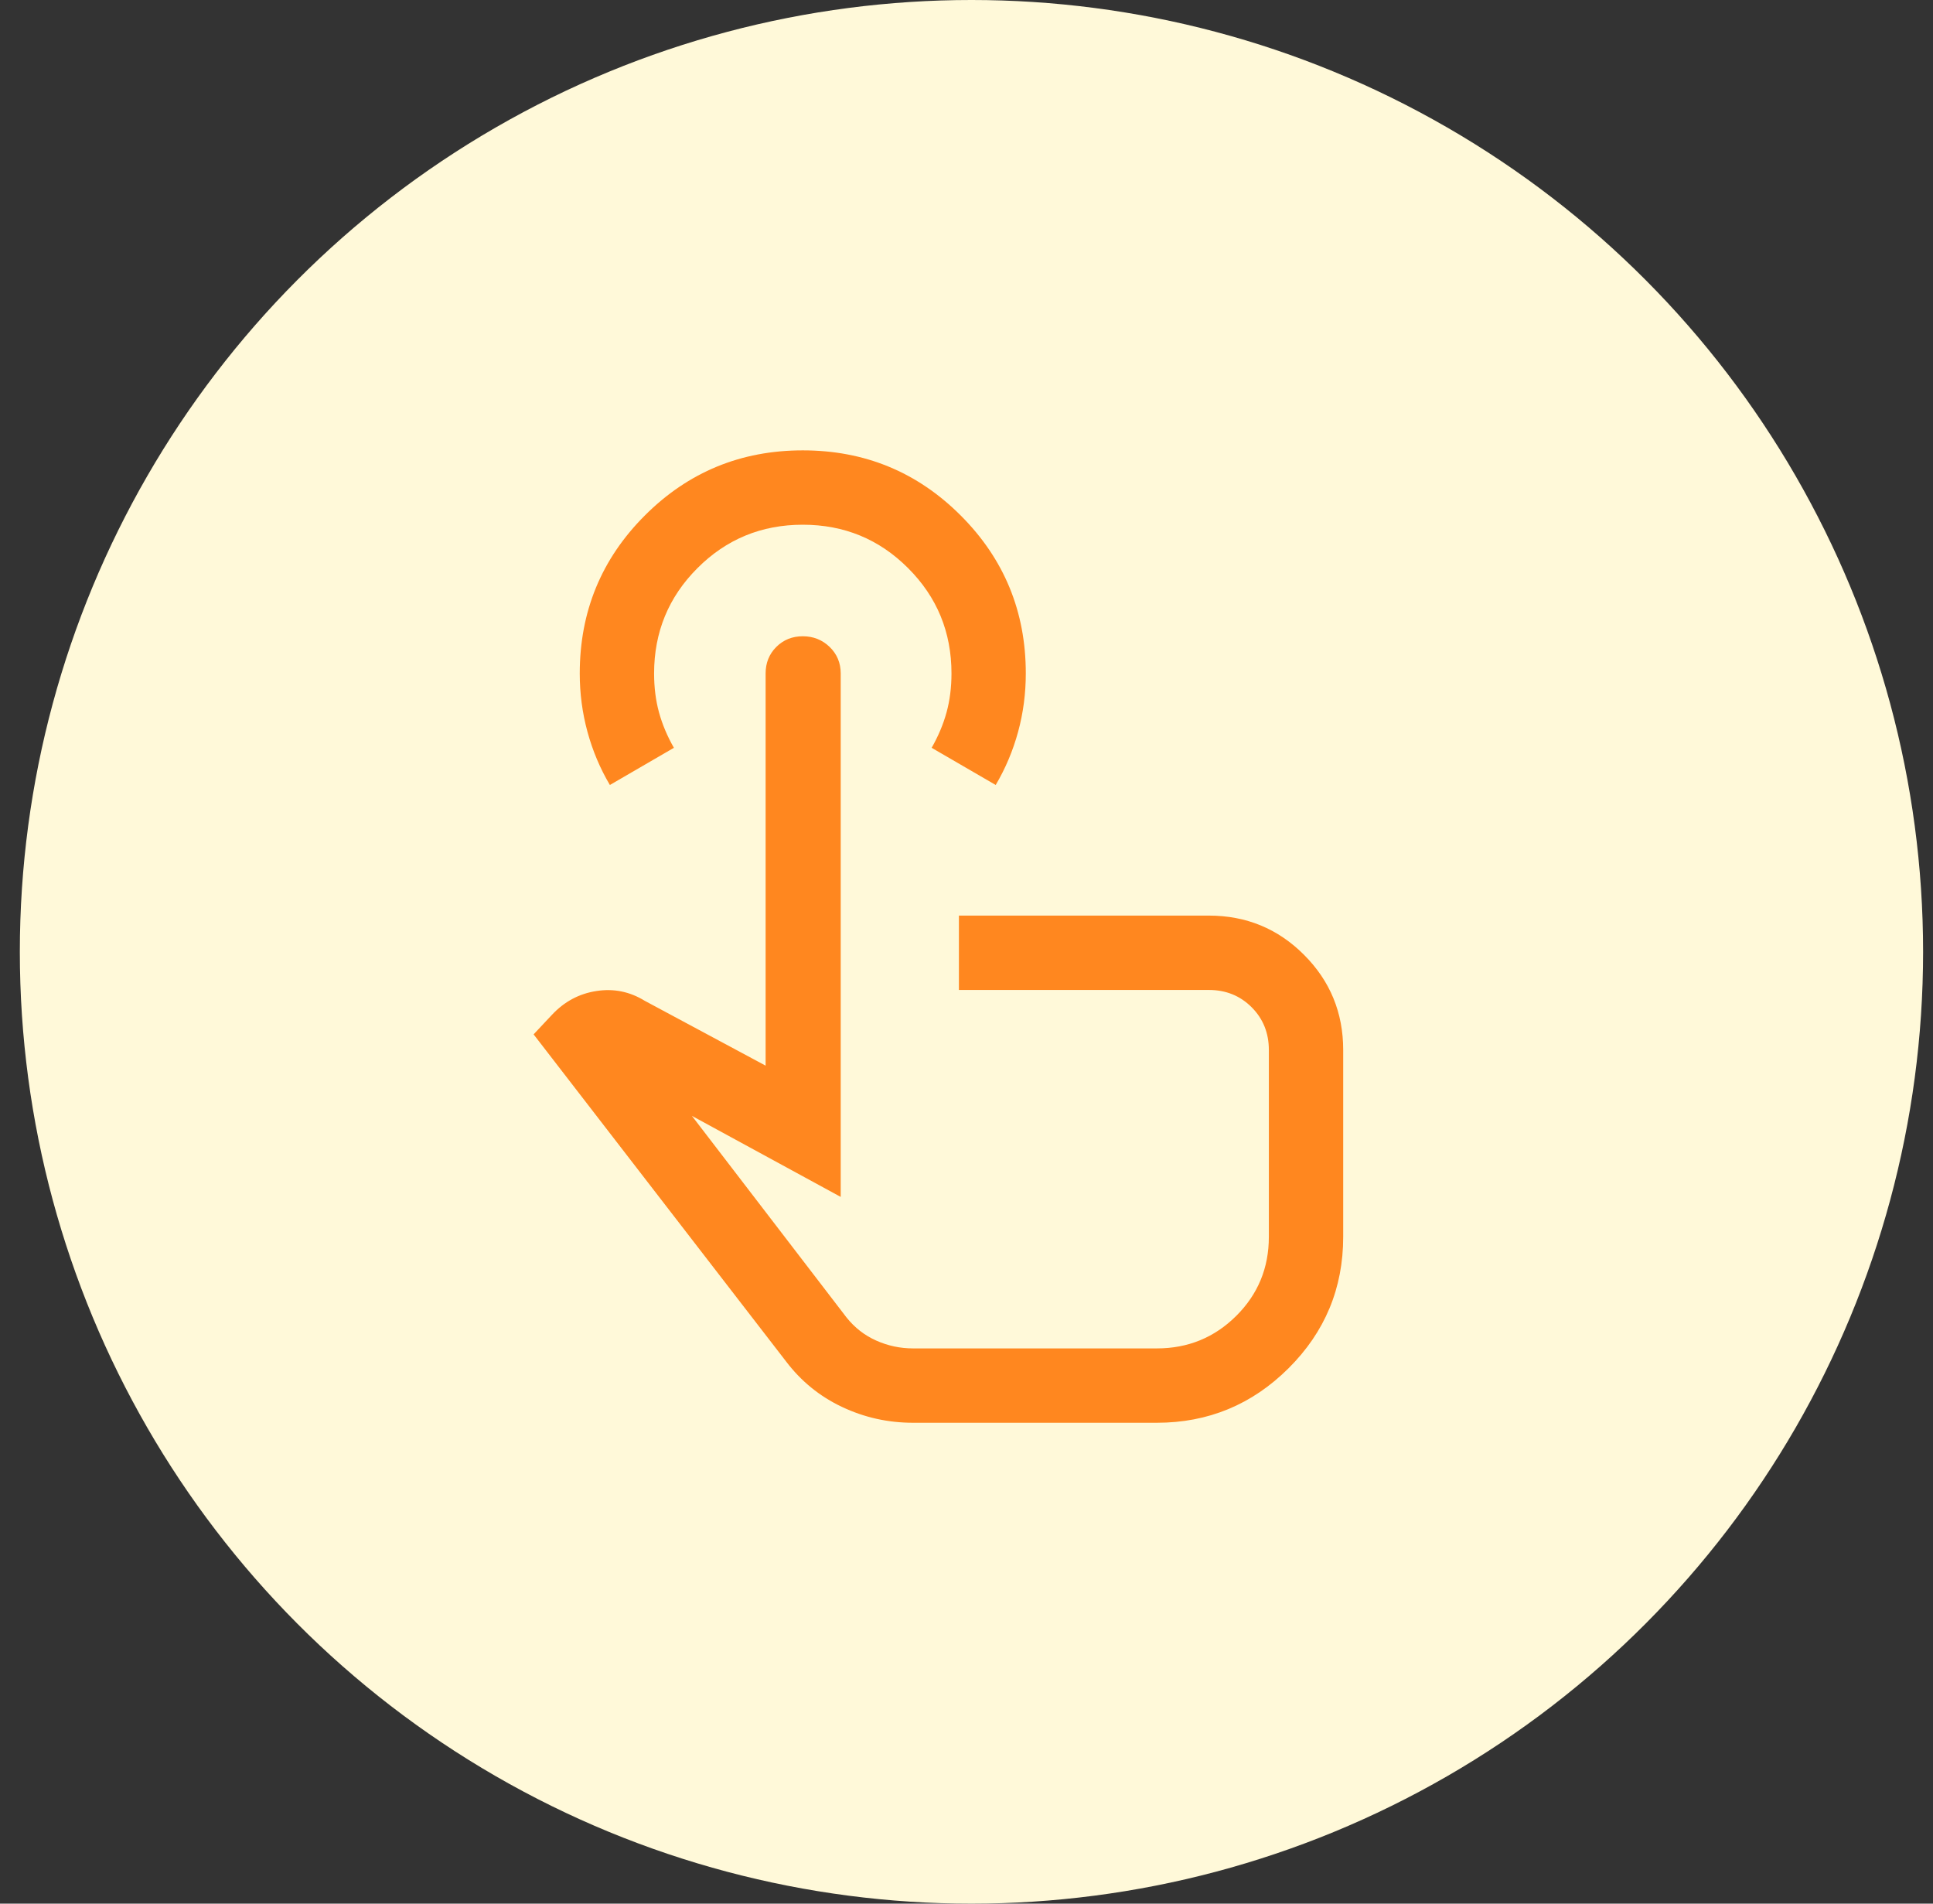 <svg width="65" height="64" viewBox="0 0 65 64" fill="none" xmlns="http://www.w3.org/2000/svg">
<rect x="0" y="0" width="65" height="64" fill="#333333" stroke="none"/>
<circle cx="32.667" cy="32" r="32" fill="#FFF9D9"/>
<mask id="mask0_8222_46360" style="mask-type:alpha" maskUnits="userSpaceOnUse" x="12" y="12" width="41" height="40">
<rect x="12.667" y="12" width="40" height="40" fill="#D9D9D9"/>
</mask>
<g mask="url(#mask0_8222_46360)">
<path d="M30.703 47.833C29.861 47.833 29.065 47.656 28.315 47.301C27.565 46.947 26.938 46.437 26.434 45.773L17.943 34.775L18.559 34.119C18.975 33.674 19.474 33.407 20.054 33.318C20.634 33.227 21.177 33.337 21.683 33.648L25.745 35.827V22.641C25.745 22.287 25.864 21.99 26.104 21.75C26.344 21.511 26.641 21.391 26.995 21.391C27.349 21.391 27.651 21.511 27.898 21.75C28.146 21.99 28.27 22.287 28.27 22.641V40.24L23.267 37.516L28.465 44.292C28.739 44.636 29.072 44.895 29.465 45.07C29.859 45.246 30.271 45.333 30.703 45.333H38.901C39.946 45.333 40.835 44.97 41.568 44.242C42.301 43.514 42.667 42.628 42.667 41.583V35.301C42.667 34.729 42.474 34.249 42.087 33.862C41.7 33.475 41.22 33.282 40.648 33.282H32.245V30.782H40.648C41.904 30.782 42.971 31.221 43.849 32.1C44.728 32.979 45.167 34.046 45.167 35.301V41.582C45.167 43.309 44.554 44.783 43.327 46.003C42.1 47.223 40.625 47.833 38.901 47.833H30.703ZM20.508 26.391C20.178 25.834 19.927 25.237 19.754 24.602C19.581 23.967 19.495 23.314 19.495 22.641C19.495 20.56 20.224 18.79 21.684 17.33C23.143 15.871 24.913 15.141 26.995 15.141C29.076 15.141 30.846 15.871 32.305 17.33C33.765 18.79 34.494 20.559 34.494 22.639C34.494 23.316 34.408 23.971 34.235 24.604C34.062 25.238 33.811 25.834 33.482 26.391L31.328 25.141C31.55 24.752 31.717 24.357 31.828 23.954C31.939 23.551 31.995 23.113 31.995 22.641C31.995 21.252 31.509 20.072 30.536 19.1C29.564 18.127 28.384 17.641 26.995 17.641C25.606 17.641 24.425 18.127 23.453 19.1C22.481 20.072 21.995 21.252 21.995 22.641C21.995 23.113 22.05 23.551 22.161 23.954C22.272 24.357 22.439 24.752 22.661 25.141L20.508 26.391Z" fill="#FF871F"/>
</g>
</svg>
